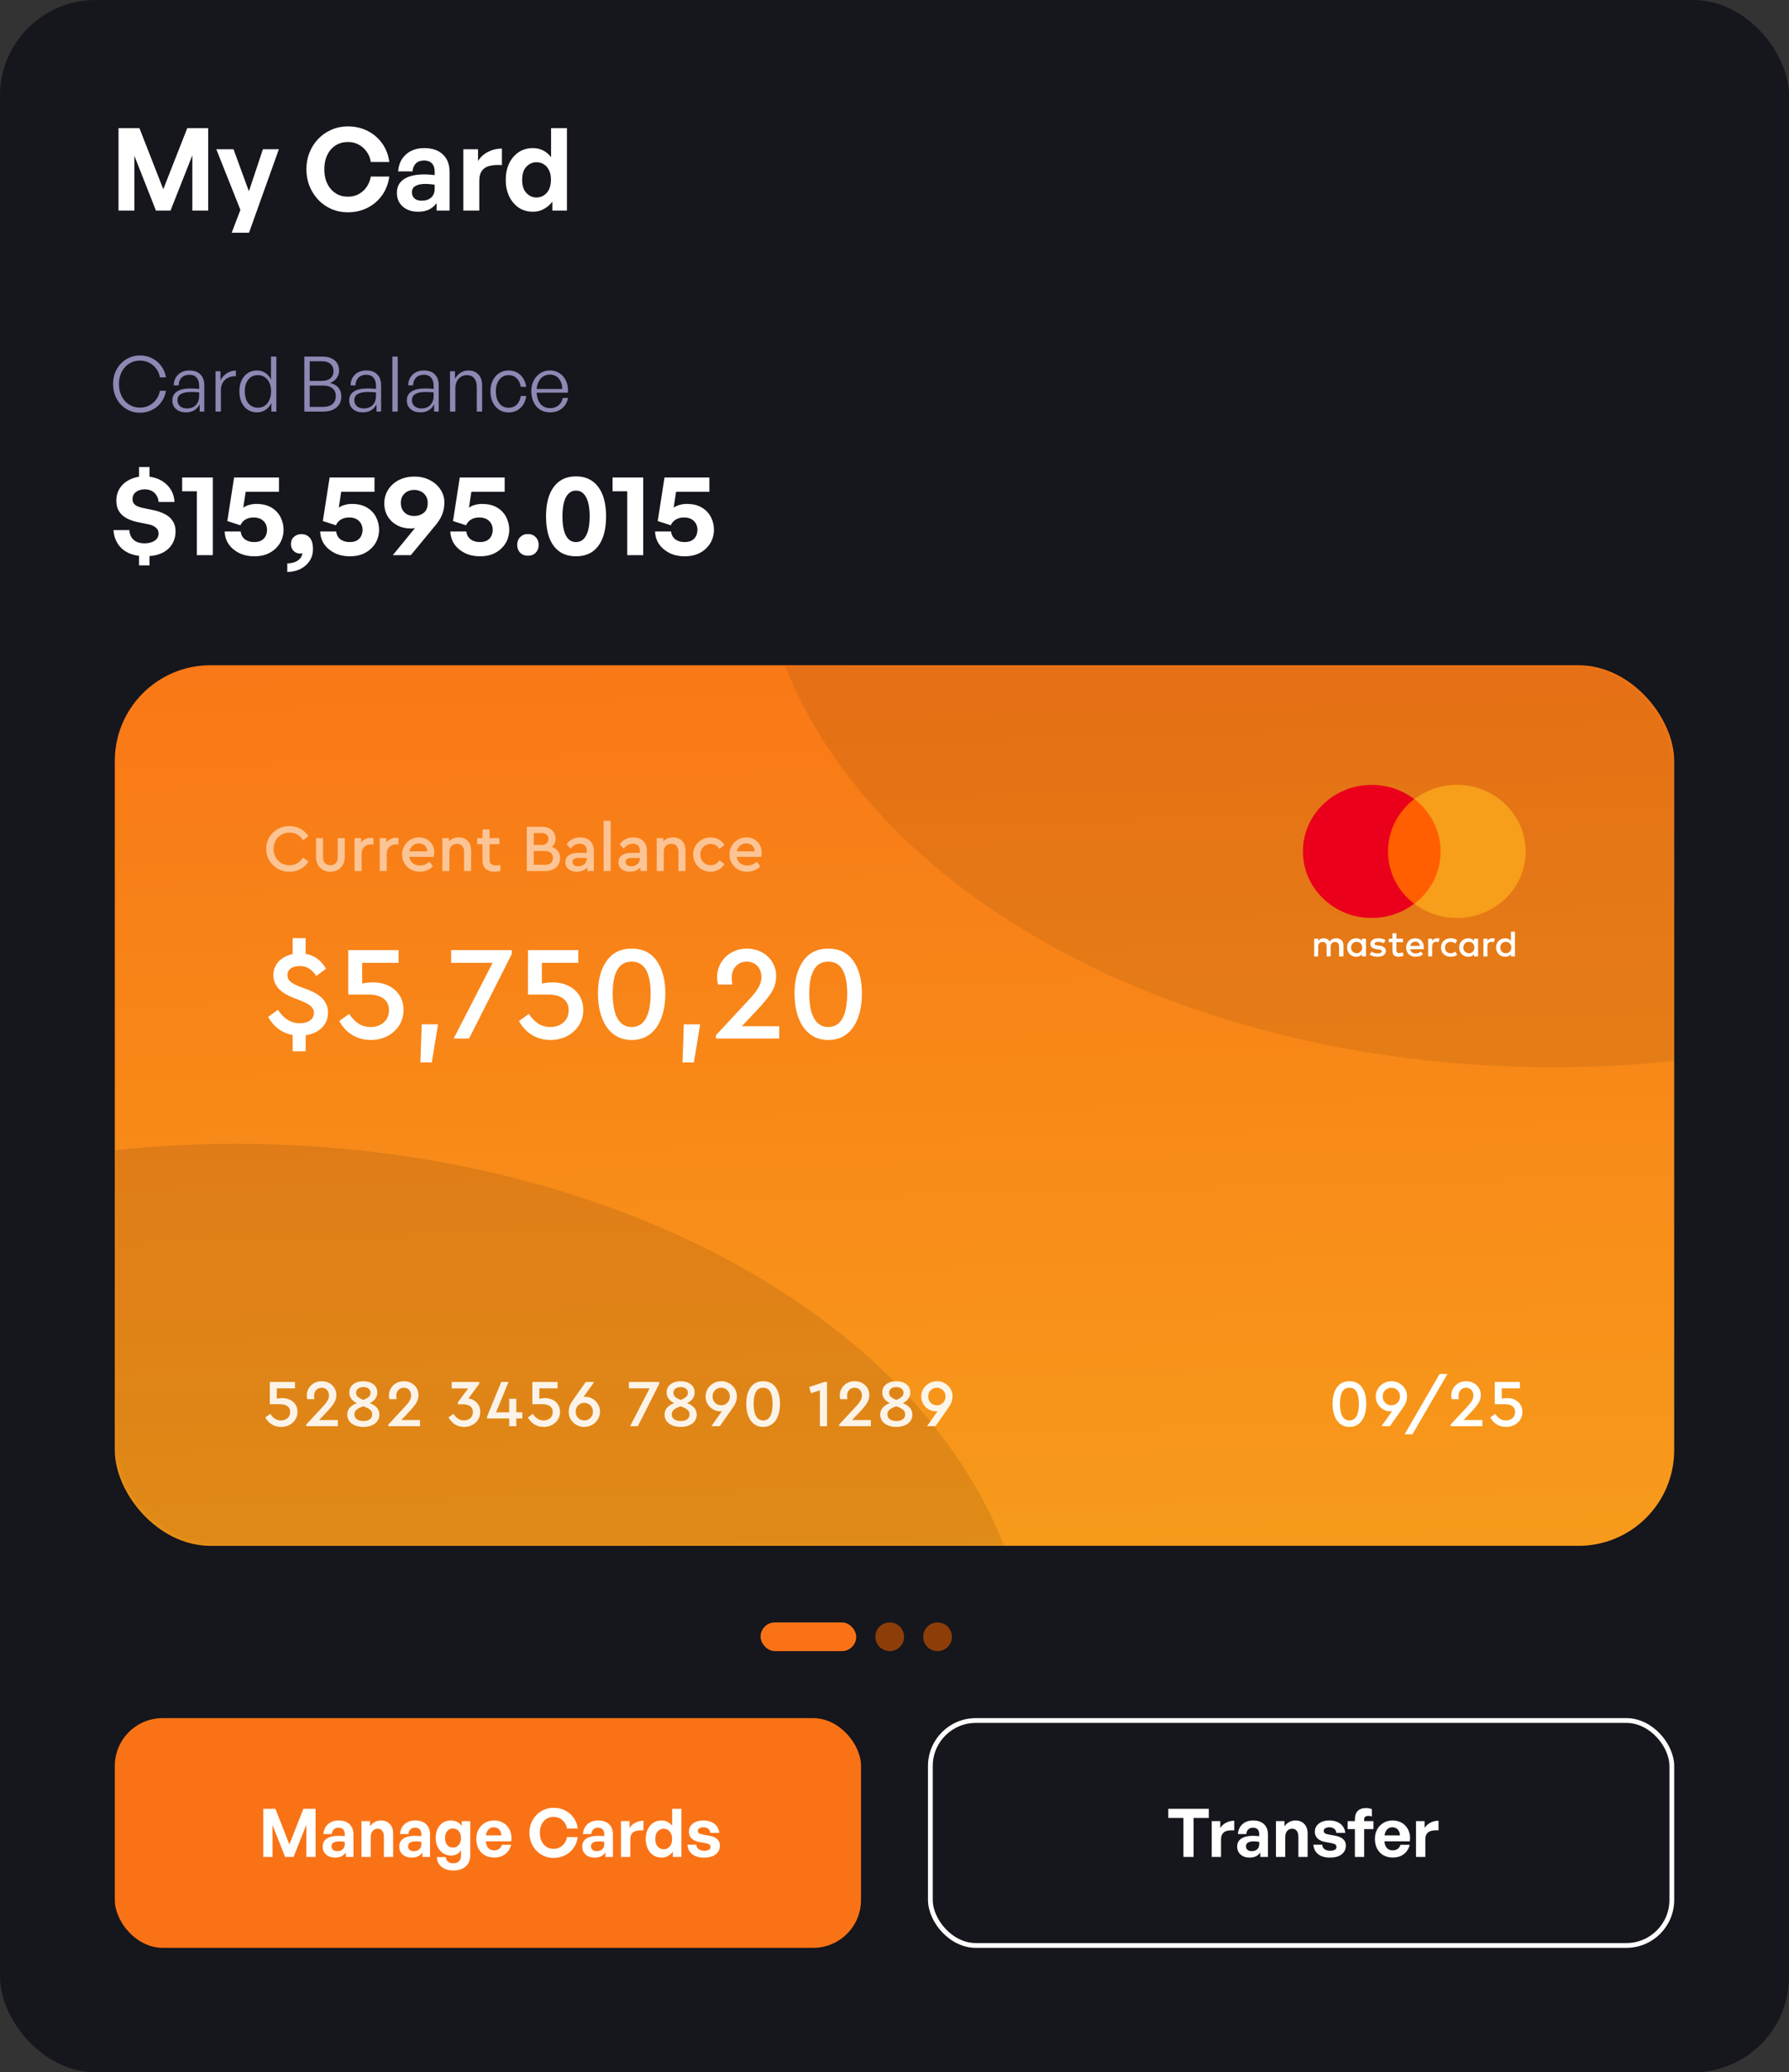 <svg width="374" height="433" viewBox="0 0 374 433" fill="none" xmlns="http://www.w3.org/2000/svg">
<rect x="0" y="0" width="374" height="433" fill="#333333" stroke="none"/>
<rect width="374" height="433" rx="20" fill="#16161D"/>
<path d="M32.6 44L28.088 32.552V44H24.776V26.768H29.144L34.136 39.536L39.152 26.768H43.52V44H40.208V32.456L35.648 44H32.6ZM58.298 31.184L52.058 48.632H48.434L50.258 43.856L45.218 31.184H48.818L52.034 39.968L54.962 31.184H58.298ZM72.697 44.36C71.497 44.36 70.369 44.136 69.313 43.688C68.257 43.224 67.337 42.584 66.553 41.768C65.769 40.936 65.153 39.976 64.705 38.888C64.273 37.8 64.057 36.624 64.057 35.36C64.057 34.096 64.273 32.928 64.705 31.856C65.153 30.768 65.769 29.816 66.553 29C67.337 28.184 68.257 27.552 69.313 27.104C70.369 26.64 71.497 26.408 72.697 26.408C74.217 26.408 75.593 26.72 76.825 27.344C78.073 27.968 79.097 28.84 79.897 29.96C80.697 31.08 81.193 32.376 81.385 33.848H77.521C77.393 33.016 77.097 32.288 76.633 31.664C76.185 31.04 75.625 30.552 74.953 30.2C74.297 29.848 73.561 29.672 72.745 29.672C71.993 29.672 71.313 29.808 70.705 30.08C70.113 30.352 69.593 30.744 69.145 31.256C68.713 31.768 68.377 32.376 68.137 33.08C67.913 33.768 67.801 34.528 67.801 35.36C67.801 36.208 67.913 36.984 68.137 37.688C68.377 38.376 68.713 38.976 69.145 39.488C69.593 40 70.113 40.4 70.705 40.688C71.313 40.96 71.993 41.096 72.745 41.096C73.561 41.096 74.305 40.92 74.977 40.568C75.649 40.2 76.201 39.704 76.633 39.08C77.081 38.44 77.377 37.712 77.521 36.896H81.385C81.177 38.384 80.673 39.688 79.873 40.808C79.073 41.928 78.057 42.8 76.825 43.424C75.593 44.048 74.217 44.36 72.697 44.36ZM91.276 44V42.416C90.86 43.008 90.332 43.464 89.692 43.784C89.052 44.088 88.292 44.24 87.412 44.24C86.084 44.24 85.012 43.88 84.196 43.16C83.38 42.44 82.972 41.48 82.972 40.28C82.972 39.032 83.468 38.08 84.46 37.424C85.452 36.768 86.876 36.44 88.732 36.44C89.1 36.44 89.452 36.456 89.788 36.488C90.124 36.504 90.484 36.536 90.868 36.584V35.816C90.868 35.096 90.676 34.536 90.292 34.136C89.908 33.736 89.364 33.536 88.66 33.536C87.94 33.536 87.372 33.736 86.956 34.136C86.54 34.536 86.3 35.096 86.236 35.816H83.236C83.3 34.824 83.564 33.968 84.028 33.248C84.508 32.512 85.14 31.944 85.924 31.544C86.724 31.144 87.636 30.944 88.66 30.944C90.34 30.944 91.644 31.384 92.572 32.264C93.516 33.144 93.988 34.368 93.988 35.936V44H91.276ZM86.116 40.184C86.116 40.712 86.292 41.136 86.644 41.456C87.012 41.776 87.508 41.936 88.132 41.936C88.98 41.936 89.644 41.72 90.124 41.288C90.62 40.84 90.868 40.248 90.868 39.512V38.6C90.484 38.536 90.14 38.496 89.836 38.48C89.532 38.448 89.236 38.432 88.948 38.432C88.02 38.432 87.316 38.576 86.836 38.864C86.356 39.152 86.116 39.592 86.116 40.184ZM100.199 37.784V44H96.863V31.184H99.935V33.656C100.415 32.84 101.111 32.2 102.023 31.736C102.935 31.272 103.903 31.04 104.927 31.04V34.496C103.999 34.432 103.175 34.48 102.455 34.64C101.751 34.784 101.199 35.112 100.799 35.624C100.399 36.12 100.199 36.84 100.199 37.784ZM105.726 37.592C105.726 36.328 105.958 35.192 106.422 34.184C106.902 33.176 107.566 32.384 108.414 31.808C109.278 31.232 110.278 30.944 111.414 30.944C112.182 30.944 112.886 31.104 113.526 31.424C114.166 31.744 114.726 32.216 115.206 32.84V26.768H118.518V44H115.47V42.152C114.958 42.808 114.358 43.32 113.67 43.688C112.998 44.056 112.246 44.24 111.414 44.24C110.278 44.24 109.278 43.952 108.414 43.376C107.566 42.784 106.902 41.984 106.422 40.976C105.958 39.968 105.726 38.84 105.726 37.592ZM109.158 37.592C109.158 38.792 109.454 39.704 110.046 40.328C110.638 40.952 111.342 41.264 112.158 41.264C112.718 41.264 113.222 41.12 113.67 40.832C114.134 40.544 114.502 40.128 114.774 39.584C115.046 39.024 115.182 38.344 115.182 37.544C115.182 36.744 115.038 36.072 114.75 35.528C114.478 34.984 114.11 34.576 113.646 34.304C113.198 34.032 112.702 33.896 112.158 33.896C111.342 33.896 110.638 34.208 110.046 34.832C109.454 35.44 109.158 36.36 109.158 37.592Z" fill="white"/>
<rect x="24" y="139" width="326" height="184" rx="20" fill="url(#paint0_linear_114_576)"/>
<mask id="mask0_114_576" style="mask-type:alpha" maskUnits="userSpaceOnUse" x="24" y="139" width="326" height="184">
<rect x="24" y="139" width="326" height="184" rx="20" fill="#F97316"/>
</mask>
<g mask="url(#mask0_114_576)">
<ellipse opacity="0.1" cx="49.356" cy="352" rx="166.105" ry="113" fill="black"/>
<ellipse opacity="0.08" cx="324.644" cy="110" rx="166.105" ry="113" fill="black"/>
</g>
<path d="M278.582 293.296C278.582 296.026 279.744 298.154 282.11 298.154C284.49 298.154 285.624 296.026 285.624 293.296C285.624 291.882 285.33 290.748 284.728 289.894C284.14 289.04 283.272 288.606 282.11 288.606C280.948 288.606 280.08 289.04 279.478 289.908C278.876 290.762 278.582 291.896 278.582 293.296ZM284.084 293.31C284.084 295.494 283.468 296.796 282.11 296.796C280.752 296.796 280.122 295.494 280.122 293.31C280.122 291.084 280.78 289.964 282.11 289.964C283.426 289.964 284.084 291.084 284.084 293.31ZM294.146 291.812C294.188 289.992 292.634 288.578 290.884 288.606C289.12 288.606 287.608 289.992 287.608 291.798C287.608 293.548 289.05 294.892 290.632 294.892C290.786 294.892 290.912 294.878 291.038 294.85L288.812 298H290.576L292.872 294.738C293.194 294.29 293.432 293.94 293.586 293.688C293.74 293.422 293.88 293.142 293.978 292.834C294.09 292.512 294.146 292.176 294.146 291.812ZM292.676 291.798C292.676 292.316 292.508 292.75 292.158 293.1C291.808 293.45 291.388 293.632 290.884 293.632C290.366 293.632 289.932 293.464 289.582 293.114C289.232 292.764 289.064 292.316 289.064 291.798C289.064 291.28 289.232 290.846 289.582 290.496C289.932 290.146 290.366 289.964 290.884 289.964C291.388 289.964 291.808 290.146 292.158 290.496C292.508 290.846 292.676 291.28 292.676 291.798ZM293.645 299.694H295.283L302.605 287.08H300.967L293.645 299.694ZM305.98 296.712L307.604 294.99C308.248 294.304 308.738 293.716 309.06 293.198C309.396 292.68 309.564 292.106 309.564 291.476C309.564 289.852 308.262 288.606 306.498 288.606C304.608 288.606 303.39 290.048 303.39 291.56C303.39 291.84 303.418 292.106 303.488 292.358H304.986C304.944 292.078 304.916 291.84 304.916 291.644C304.916 290.692 305.546 289.964 306.484 289.964C307.422 289.964 308.024 290.65 308.024 291.588C308.024 292.372 307.576 293.044 306.554 294.122L303.264 297.664V298H309.886V296.712H305.98ZM318.272 295.018C318.272 293.156 316.774 292.134 315.122 292.134C314.702 292.134 314.31 292.176 313.946 292.26V290.09H317.754V288.76H312.49V293.408H314.618C315.976 293.408 316.746 293.996 316.746 295.046C316.746 296.11 315.934 296.796 314.828 296.796C313.834 296.796 313.148 296.278 312.588 295.424L311.552 296.166C312.182 297.356 313.344 298.154 314.87 298.154C316.704 298.154 318.272 296.88 318.272 295.018Z" fill="white"/>
<path opacity="0.9" d="M62.188 295.018C62.188 293.156 60.69 292.134 59.038 292.134C58.618 292.134 58.226 292.176 57.862 292.26V290.09H61.67V288.76H56.406V293.408H58.534C59.892 293.408 60.662 293.996 60.662 295.046C60.662 296.11 59.85 296.796 58.744 296.796C57.75 296.796 57.064 296.278 56.504 295.424L55.468 296.166C56.098 297.356 57.26 298.154 58.786 298.154C60.62 298.154 62.188 296.88 62.188 295.018ZM66.728 296.712L68.352 294.99C68.996 294.304 69.486 293.716 69.808 293.198C70.144 292.68 70.312 292.106 70.312 291.476C70.312 289.852 69.01 288.606 67.246 288.606C65.356 288.606 64.138 290.048 64.138 291.56C64.138 291.84 64.166 292.106 64.236 292.358H65.734C65.692 292.078 65.664 291.84 65.664 291.644C65.664 290.692 66.294 289.964 67.232 289.964C68.17 289.964 68.772 290.65 68.772 291.588C68.772 292.372 68.324 293.044 67.302 294.122L64.012 297.664V298H70.634V296.712H66.728ZM79.314 295.592C79.314 294.416 78.53 293.646 77.312 293.198C78.334 292.652 78.88 291.938 78.88 290.972C78.88 290.23 78.6 289.642 78.054 289.236C77.508 288.816 76.808 288.606 75.968 288.606C75.114 288.606 74.414 288.816 73.854 289.236C73.308 289.642 73.028 290.23 73.028 290.972C73.028 291.966 73.588 292.652 74.596 293.198C73.364 293.646 72.594 294.416 72.594 295.592C72.594 297.146 73.98 298.154 75.968 298.154C77.942 298.154 79.314 297.146 79.314 295.592ZM74.442 291.028C74.442 290.286 75.072 289.824 75.968 289.824C76.85 289.824 77.466 290.286 77.466 291.028C77.466 291.714 77.004 292.078 75.954 292.526C74.904 292.064 74.442 291.7 74.442 291.028ZM77.816 295.536C77.816 296.376 77.158 296.922 75.968 296.922C74.778 296.922 74.092 296.376 74.092 295.536C74.092 294.71 74.722 294.276 75.954 293.842C77.186 294.29 77.816 294.696 77.816 295.536ZM83.902 296.712L85.526 294.99C86.17 294.304 86.66 293.716 86.982 293.198C87.318 292.68 87.486 292.106 87.486 291.476C87.486 289.852 86.184 288.606 84.42 288.606C82.53 288.606 81.312 290.048 81.312 291.56C81.312 291.84 81.34 292.106 81.41 292.358H82.908C82.866 292.078 82.838 291.84 82.838 291.644C82.838 290.692 83.468 289.964 84.406 289.964C85.344 289.964 85.946 290.65 85.946 291.588C85.946 292.372 85.498 293.044 84.476 294.122L81.186 297.664V298H87.808V296.712H83.902ZM100.393 295.032C100.393 294.234 100.155 293.59 99.679 293.1C99.203 292.61 98.629 292.302 97.943 292.19L100.183 289.166V288.76H94.429V290.118H97.873L95.717 293.016V293.422H96.739C98.097 293.422 98.867 293.996 98.867 295.046C98.867 296.096 98.083 296.796 96.977 296.796C96.025 296.796 95.367 296.278 94.807 295.424L93.771 296.152C94.387 297.342 95.521 298.154 97.019 298.154C98.839 298.154 100.393 296.908 100.393 295.032ZM109.195 295.116H107.935V292.274H106.451V295.116H103.693L106.311 288.76H104.785L101.831 295.984V296.39H106.451V298H107.935V296.39H109.195V295.116ZM117.08 295.018C117.08 293.156 115.582 292.134 113.93 292.134C113.51 292.134 113.118 292.176 112.754 292.26V290.09H116.562V288.76H111.298V293.408H113.426C114.784 293.408 115.554 293.996 115.554 295.046C115.554 296.11 114.742 296.796 113.636 296.796C112.642 296.796 111.956 296.278 111.396 295.424L110.36 296.166C110.99 297.356 112.152 298.154 113.678 298.154C115.512 298.154 117.08 296.88 117.08 295.018ZM125.428 294.962C125.428 293.212 124 291.868 122.39 291.868C122.236 291.868 122.11 291.882 121.984 291.91L124.21 288.76H122.46L120.15 292.022C119.828 292.484 119.59 292.834 119.436 293.086C119.282 293.338 119.156 293.618 119.044 293.94C118.946 294.248 118.89 294.584 118.89 294.948C118.848 296.768 120.402 298.182 122.152 298.154C123.916 298.154 125.428 296.768 125.428 294.962ZM123.958 294.962C123.958 295.48 123.776 295.928 123.426 296.278C123.076 296.628 122.656 296.796 122.152 296.796C121.634 296.796 121.214 296.628 120.864 296.278C120.514 295.928 120.346 295.48 120.346 294.962C120.346 294.444 120.514 294.01 120.864 293.66C121.214 293.31 121.634 293.128 122.152 293.128C122.656 293.128 123.076 293.31 123.426 293.66C123.776 294.01 123.958 294.444 123.958 294.962ZM131.468 288.76V290.09H135.808L131.734 298H133.344L137.81 289.166V288.76H131.468ZM145.652 295.592C145.652 294.416 144.868 293.646 143.65 293.198C144.672 292.652 145.218 291.938 145.218 290.972C145.218 290.23 144.938 289.642 144.392 289.236C143.846 288.816 143.146 288.606 142.306 288.606C141.452 288.606 140.752 288.816 140.192 289.236C139.646 289.642 139.366 290.23 139.366 290.972C139.366 291.966 139.926 292.652 140.934 293.198C139.702 293.646 138.932 294.416 138.932 295.592C138.932 297.146 140.318 298.154 142.306 298.154C144.28 298.154 145.652 297.146 145.652 295.592ZM140.78 291.028C140.78 290.286 141.41 289.824 142.306 289.824C143.188 289.824 143.804 290.286 143.804 291.028C143.804 291.714 143.342 292.078 142.292 292.526C141.242 292.064 140.78 291.7 140.78 291.028ZM144.154 295.536C144.154 296.376 143.496 296.922 142.306 296.922C141.116 296.922 140.43 296.376 140.43 295.536C140.43 294.71 141.06 294.276 142.292 293.842C143.524 294.29 144.154 294.696 144.154 295.536ZM154.048 291.812C154.09 289.992 152.536 288.578 150.786 288.606C149.022 288.606 147.51 289.992 147.51 291.798C147.51 293.548 148.952 294.892 150.534 294.892C150.688 294.892 150.814 294.878 150.94 294.85L148.714 298H150.478L152.774 294.738C153.096 294.29 153.334 293.94 153.488 293.688C153.642 293.422 153.782 293.142 153.88 292.834C153.992 292.512 154.048 292.176 154.048 291.812ZM152.578 291.798C152.578 292.316 152.41 292.75 152.06 293.1C151.71 293.45 151.29 293.632 150.786 293.632C150.268 293.632 149.834 293.464 149.484 293.114C149.134 292.764 148.966 292.316 148.966 291.798C148.966 291.28 149.134 290.846 149.484 290.496C149.834 290.146 150.268 289.964 150.786 289.964C151.29 289.964 151.71 290.146 152.06 290.496C152.41 290.846 152.578 291.28 152.578 291.798ZM156.013 293.296C156.013 296.026 157.175 298.154 159.541 298.154C161.921 298.154 163.055 296.026 163.055 293.296C163.055 291.882 162.761 290.748 162.159 289.894C161.571 289.04 160.703 288.606 159.541 288.606C158.379 288.606 157.511 289.04 156.909 289.908C156.307 290.762 156.013 291.896 156.013 293.296ZM161.515 293.31C161.515 295.494 160.899 296.796 159.541 296.796C158.183 296.796 157.553 295.494 157.553 293.31C157.553 291.084 158.211 289.964 159.541 289.964C160.857 289.964 161.515 291.084 161.515 293.31ZM172.375 288.76L169.169 289.81L169.533 291.112L171.409 290.51V298H172.893V288.76H172.375ZM178.148 296.712L179.772 294.99C180.416 294.304 180.906 293.716 181.228 293.198C181.564 292.68 181.732 292.106 181.732 291.476C181.732 289.852 180.43 288.606 178.666 288.606C176.776 288.606 175.558 290.048 175.558 291.56C175.558 291.84 175.586 292.106 175.656 292.358H177.154C177.112 292.078 177.084 291.84 177.084 291.644C177.084 290.692 177.714 289.964 178.652 289.964C179.59 289.964 180.192 290.65 180.192 291.588C180.192 292.372 179.744 293.044 178.722 294.122L175.432 297.664V298H182.054V296.712H178.148ZM190.734 295.592C190.734 294.416 189.95 293.646 188.732 293.198C189.754 292.652 190.3 291.938 190.3 290.972C190.3 290.23 190.02 289.642 189.474 289.236C188.928 288.816 188.228 288.606 187.388 288.606C186.534 288.606 185.834 288.816 185.274 289.236C184.728 289.642 184.448 290.23 184.448 290.972C184.448 291.966 185.008 292.652 186.016 293.198C184.784 293.646 184.014 294.416 184.014 295.592C184.014 297.146 185.4 298.154 187.388 298.154C189.362 298.154 190.734 297.146 190.734 295.592ZM185.862 291.028C185.862 290.286 186.492 289.824 187.388 289.824C188.27 289.824 188.886 290.286 188.886 291.028C188.886 291.714 188.424 292.078 187.374 292.526C186.324 292.064 185.862 291.7 185.862 291.028ZM189.236 295.536C189.236 296.376 188.578 296.922 187.388 296.922C186.198 296.922 185.512 296.376 185.512 295.536C185.512 294.71 186.142 294.276 187.374 293.842C188.606 294.29 189.236 294.696 189.236 295.536ZM199.13 291.812C199.172 289.992 197.618 288.578 195.868 288.606C194.104 288.606 192.592 289.992 192.592 291.798C192.592 293.548 194.034 294.892 195.616 294.892C195.77 294.892 195.896 294.878 196.022 294.85L193.796 298H195.56L197.856 294.738C198.178 294.29 198.416 293.94 198.57 293.688C198.724 293.422 198.864 293.142 198.962 292.834C199.074 292.512 199.13 292.176 199.13 291.812ZM197.66 291.798C197.66 292.316 197.492 292.75 197.142 293.1C196.792 293.45 196.372 293.632 195.868 293.632C195.35 293.632 194.916 293.464 194.566 293.114C194.216 292.764 194.048 292.316 194.048 291.798C194.048 291.28 194.216 290.846 194.566 290.496C194.916 290.146 195.35 289.964 195.868 289.964C196.372 289.964 196.792 290.146 197.142 290.496C197.492 290.846 197.66 291.28 197.66 291.798Z" fill="white"/>
<path d="M289.371 166.974H301.963V188.837H289.371V166.974Z" fill="#FF5F00"/>
<path d="M280.856 199.841V197.523C280.856 196.635 280.296 196.056 279.337 196.056C278.857 196.056 278.338 196.21 277.978 196.712C277.698 196.287 277.298 196.056 276.699 196.056C276.299 196.056 275.899 196.171 275.579 196.596V196.133H274.74V199.841H275.579V197.794C275.579 197.137 275.939 196.828 276.499 196.828C277.058 196.828 277.338 197.176 277.338 197.794V199.841H278.178V197.794C278.178 197.137 278.577 196.828 279.097 196.828C279.657 196.828 279.937 197.176 279.937 197.794V199.841H280.856V199.841ZM293.288 196.133H291.929V195.013H291.09V196.133H290.33V196.867H291.09V198.566C291.09 199.416 291.449 199.918 292.409 199.918C292.769 199.918 293.168 199.802 293.448 199.648L293.208 198.953C292.969 199.107 292.689 199.146 292.489 199.146C292.089 199.146 291.929 198.914 291.929 198.528V196.867H293.288V196.133V196.133ZM300.404 196.055C299.924 196.055 299.605 196.287 299.405 196.596V196.133H298.565V199.841H299.405V197.755C299.405 197.137 299.684 196.79 300.204 196.79C300.364 196.79 300.564 196.828 300.724 196.867L300.964 196.094C300.804 196.056 300.564 196.056 300.404 196.056V196.055ZM289.651 196.442C289.251 196.171 288.691 196.056 288.092 196.056C287.132 196.056 286.493 196.519 286.493 197.253C286.493 197.871 286.972 198.219 287.812 198.335L288.212 198.373C288.651 198.45 288.891 198.566 288.891 198.759C288.891 199.03 288.571 199.223 288.012 199.223C287.452 199.223 287.012 199.03 286.732 198.837L286.333 199.455C286.772 199.764 287.372 199.918 287.972 199.918C289.091 199.918 289.731 199.416 289.731 198.721C289.731 198.064 289.211 197.716 288.411 197.601L288.012 197.562C287.652 197.523 287.372 197.446 287.372 197.214C287.372 196.944 287.652 196.79 288.092 196.79C288.571 196.79 289.051 196.983 289.291 197.098L289.651 196.442V196.442ZM311.957 196.056C311.477 196.056 311.157 196.287 310.957 196.596V196.133H310.118V199.841H310.957V197.755C310.957 197.137 311.237 196.79 311.757 196.79C311.917 196.79 312.117 196.828 312.277 196.867L312.516 196.094C312.357 196.056 312.117 196.056 311.957 196.056V196.056ZM301.243 197.987C301.243 199.107 302.043 199.918 303.282 199.918C303.842 199.918 304.242 199.802 304.641 199.493L304.242 198.837C303.922 199.068 303.602 199.184 303.242 199.184C302.563 199.184 302.083 198.721 302.083 197.987C302.083 197.292 302.563 196.828 303.242 196.79C303.602 196.79 303.922 196.905 304.242 197.137L304.641 196.481C304.242 196.171 303.842 196.056 303.282 196.056C302.043 196.056 301.243 196.867 301.243 197.987ZM308.999 197.987V196.133H308.159V196.596C307.879 196.249 307.48 196.056 306.96 196.056C305.881 196.056 305.041 196.867 305.041 197.987C305.041 199.107 305.881 199.918 306.96 199.918C307.519 199.918 307.919 199.725 308.159 199.377V199.841H308.999V197.987V197.987ZM305.92 197.987C305.92 197.33 306.36 196.79 307.08 196.79C307.759 196.79 308.239 197.292 308.239 197.987C308.239 198.644 307.759 199.184 307.08 199.184C306.36 199.146 305.92 198.644 305.92 197.987V197.987ZM295.887 196.056C294.767 196.056 293.968 196.828 293.968 197.987C293.968 199.146 294.767 199.918 295.927 199.918C296.486 199.918 297.046 199.764 297.486 199.416L297.086 198.837C296.766 199.068 296.366 199.223 295.967 199.223C295.447 199.223 294.927 198.991 294.807 198.334H297.646V198.026C297.686 196.828 296.966 196.056 295.887 196.056H295.887ZM295.887 196.751C296.406 196.751 296.766 197.06 296.846 197.639H294.847C294.927 197.137 295.287 196.751 295.887 196.751ZM316.714 197.987V194.665H315.874V196.596C315.594 196.249 315.195 196.056 314.675 196.056C313.596 196.056 312.756 196.867 312.756 197.987C312.756 199.107 313.596 199.918 314.675 199.918C315.235 199.918 315.635 199.725 315.874 199.377V199.841H316.714V197.987V197.987ZM313.636 197.987C313.636 197.33 314.075 196.79 314.795 196.79C315.475 196.79 315.954 197.292 315.954 197.987C315.954 198.644 315.475 199.184 314.795 199.184C314.075 199.146 313.636 198.644 313.636 197.987V197.987ZM285.573 197.987V196.133H284.734V196.596C284.454 196.249 284.054 196.056 283.534 196.056C282.455 196.056 281.616 196.867 281.616 197.987C281.616 199.107 282.455 199.918 283.534 199.918C284.094 199.918 284.494 199.725 284.734 199.377V199.841H285.573V197.987V197.987ZM282.455 197.987C282.455 197.33 282.895 196.79 283.614 196.79C284.294 196.79 284.774 197.292 284.774 197.987C284.774 198.644 284.294 199.184 283.614 199.184C282.895 199.146 282.455 198.644 282.455 197.987V197.987Z" fill="white"/>
<path d="M290.17 177.906C290.17 173.464 292.329 169.524 295.646 166.974C293.208 165.12 290.13 164 286.772 164C278.817 164 272.381 170.219 272.381 177.906C272.381 185.592 278.817 191.811 286.772 191.811C290.13 191.811 293.208 190.691 295.646 188.837C292.329 186.326 290.17 182.347 290.17 177.906V177.906Z" fill="#EB001B"/>
<path d="M318.952 177.906C318.952 185.592 312.516 191.811 304.561 191.811C301.203 191.811 298.125 190.691 295.686 188.837C299.044 186.287 301.163 182.347 301.163 177.906C301.163 173.464 299.004 169.524 295.686 166.974C298.125 165.12 301.203 164 304.561 164C312.516 164 318.952 170.257 318.952 177.906H318.952Z" fill="#F79E1B"/>
<path d="M63.896 216.328C66.668 215.908 68.572 214.172 68.572 211.596C68.572 209.356 67.116 207.844 64.4 206.808L62.328 206.024C60.788 205.352 60.088 204.82 60.088 203.728C60.088 202.468 61.236 201.852 62.664 201.852C64.12 201.852 65.156 202.496 66.136 203.924L68.152 202.412C67.172 200.676 65.744 199.64 63.896 199.304V196.028H61.18V199.36C58.8 199.836 57.148 201.488 57.148 203.756C57.148 205.8 58.492 207.368 61.208 208.432L63.14 209.188C64.848 209.944 65.632 210.532 65.632 211.652C65.632 212.996 64.4 213.808 62.692 213.808C60.816 213.808 59.304 212.856 58.1 210.98L56.056 212.492C57.176 214.508 58.94 215.852 61.18 216.272V219.66H63.896V216.328ZM84.367 211.036C84.367 207.312 81.371 205.268 78.067 205.268C77.227 205.268 76.443 205.352 75.715 205.52V201.18H83.331V198.52H72.803V207.816H77.059C79.775 207.816 81.315 208.992 81.315 211.092C81.315 213.22 79.691 214.592 77.479 214.592C75.491 214.592 74.119 213.556 72.999 211.848L70.927 213.332C72.187 215.712 74.511 217.308 77.563 217.308C81.231 217.308 84.367 214.76 84.367 211.036ZM87.883 221.984H90.263L91.579 214.032H88.163L87.883 221.984ZM94.309 198.52V201.18H102.99L94.841 217H98.061L106.994 199.332V198.52H94.309ZM121.937 211.036C121.937 207.312 118.941 205.268 115.637 205.268C114.797 205.268 114.013 205.352 113.285 205.52V201.18H120.901V198.52H110.373V207.816H114.629C117.345 207.816 118.885 208.992 118.885 211.092C118.885 213.22 117.261 214.592 115.049 214.592C113.061 214.592 111.689 213.556 110.569 211.848L108.497 213.332C109.757 215.712 112.081 217.308 115.133 217.308C118.801 217.308 121.937 214.76 121.937 211.036ZM125.006 207.592C125.006 213.052 127.33 217.308 132.062 217.308C136.822 217.308 139.09 213.052 139.09 207.592C139.09 204.764 138.502 202.496 137.298 200.788C136.122 199.08 134.386 198.212 132.062 198.212C129.738 198.212 128.002 199.08 126.798 200.816C125.594 202.524 125.006 204.792 125.006 207.592ZM136.01 207.62C136.01 211.988 134.778 214.592 132.062 214.592C129.346 214.592 128.086 211.988 128.086 207.62C128.086 203.168 129.402 200.928 132.062 200.928C134.694 200.928 136.01 203.168 136.01 207.62ZM142.68 221.984H145.06L146.376 214.032H142.96L142.68 221.984ZM155.092 214.424L158.34 210.98C159.628 209.608 160.608 208.432 161.252 207.396C161.924 206.36 162.26 205.212 162.26 203.952C162.26 200.704 159.656 198.212 156.128 198.212C152.348 198.212 149.912 201.096 149.912 204.12C149.912 204.68 149.968 205.212 150.108 205.716H153.104C153.02 205.156 152.964 204.68 152.964 204.288C152.964 202.384 154.224 200.928 156.1 200.928C157.976 200.928 159.18 202.3 159.18 204.176C159.18 205.744 158.284 207.088 156.24 209.244L149.66 216.328V217H162.904V214.424H155.092ZM166.103 207.592C166.103 213.052 168.427 217.308 173.159 217.308C177.919 217.308 180.187 213.052 180.187 207.592C180.187 204.764 179.599 202.496 178.395 200.788C177.219 199.08 175.483 198.212 173.159 198.212C170.835 198.212 169.099 199.08 167.895 200.816C166.691 202.524 166.103 204.792 166.103 207.592ZM177.107 207.62C177.107 211.988 175.875 214.592 173.159 214.592C170.443 214.592 169.183 211.988 169.183 207.62C169.183 203.168 170.499 200.928 173.159 200.928C175.791 200.928 177.107 203.168 177.107 207.62Z" fill="white"/>
<path opacity="0.54" d="M55.65 177.38C55.594 180.026 57.876 182.196 60.508 182.154C62.23 182.154 63.686 181.328 64.47 180.026L63.35 179.2C62.692 180.222 61.74 180.796 60.522 180.796C58.632 180.796 57.19 179.34 57.19 177.38C57.19 175.42 58.632 173.964 60.522 173.964C61.74 173.964 62.692 174.538 63.35 175.56L64.47 174.734C63.672 173.432 62.202 172.606 60.508 172.606C57.876 172.564 55.594 174.734 55.65 177.38ZM66.077 179.116C66.077 180.964 67.365 182.154 69.087 182.154C70.767 182.154 72.069 180.964 72.069 179.116V175.126H70.599V179.228C70.599 180.18 69.941 180.796 69.087 180.796C68.191 180.796 67.533 180.18 67.533 179.228V175.126H66.077V179.116ZM78.065 175.126C77.897 175.084 77.715 175.056 77.505 175.056C76.721 175.056 75.993 175.406 75.503 176.022V175.126H74.131V182H75.601V178.332C75.601 177.114 76.455 176.428 77.617 176.428H78.065V175.126ZM83.315 175.126C83.147 175.084 82.965 175.056 82.755 175.056C81.971 175.056 81.243 175.406 80.753 176.022V175.126H79.381V182H80.851V178.332C80.851 177.114 81.705 176.428 82.867 176.428H83.315V175.126ZM90.682 179.046C90.752 178.724 90.794 178.416 90.794 178.122C90.794 176.33 89.436 174.972 87.616 174.972C85.67 174.93 84.018 176.596 84.06 178.57C84.06 180.6 85.656 182.154 87.756 182.154C88.806 182.154 89.716 181.79 90.5 181.048L89.8 180.04C89.184 180.586 88.512 180.852 87.798 180.852C86.622 180.852 85.74 180.166 85.558 179.046H90.682ZM85.586 177.898C85.81 176.876 86.594 176.218 87.56 176.218C88.526 176.218 89.31 176.848 89.324 177.898H85.586ZM98.485 177.702C98.485 176.064 97.519 174.972 95.909 174.972C95.055 174.972 94.369 175.252 93.851 175.798V175.126H92.479V182H93.949V177.898C93.949 176.96 94.607 176.302 95.517 176.302C96.413 176.302 97.015 176.946 97.015 177.898V182H98.485V177.702ZM104.62 180.754C104.214 180.796 103.92 180.824 103.71 180.824C102.814 180.824 102.352 180.516 102.352 179.634V176.4H104.396V175.126H102.352V173.32H100.868V175.126H99.748V176.4H100.868V179.76C100.868 181.37 101.82 182.154 103.402 182.154C103.752 182.154 104.158 182.098 104.62 182V180.754ZM117.089 179.312C117.089 178.178 116.445 177.31 115.367 176.96C115.871 176.526 116.137 175.938 116.137 175.224C116.137 173.796 115.031 172.76 113.365 172.76H110.131V182H114.093C115.899 182 117.089 180.866 117.089 179.312ZM113.225 174.062C114.135 174.062 114.653 174.524 114.653 175.294C114.653 176.064 114.135 176.554 113.225 176.554H111.587V174.062H113.225ZM115.591 179.27C115.591 180.152 114.989 180.698 113.967 180.698H111.587V177.828H113.967C114.989 177.828 115.591 178.388 115.591 179.27ZM124.148 177.842C124.148 175.994 123.028 174.972 121.334 174.972C120.144 174.972 119.122 175.448 118.436 176.442L119.29 177.31C119.864 176.624 120.424 176.288 121.194 176.288C122.132 176.288 122.664 176.806 122.664 177.758V178.206H120.718C119.164 178.206 118.184 178.976 118.184 180.166C118.184 181.356 119.136 182.154 120.578 182.154C121.516 182.154 122.272 181.832 122.776 181.23V182H124.148V177.842ZM122.664 179.396C122.664 180.334 121.88 181.02 120.886 181.02C120.172 181.02 119.682 180.684 119.682 180.11C119.682 179.55 120.116 179.27 120.9 179.27H122.664V179.396ZM126.194 182H127.664V171.5H126.194V182ZM135.249 177.842C135.249 175.994 134.129 174.972 132.435 174.972C131.245 174.972 130.223 175.448 129.537 176.442L130.391 177.31C130.965 176.624 131.525 176.288 132.295 176.288C133.233 176.288 133.765 176.806 133.765 177.758V178.206H131.819C130.265 178.206 129.285 178.976 129.285 180.166C129.285 181.356 130.237 182.154 131.679 182.154C132.617 182.154 133.373 181.832 133.877 181.23V182H135.249V177.842ZM133.765 179.396C133.765 180.334 132.981 181.02 131.987 181.02C131.273 181.02 130.783 180.684 130.783 180.11C130.783 179.55 131.217 179.27 132.001 179.27H133.765V179.396ZM143.301 177.702C143.301 176.064 142.335 174.972 140.725 174.972C139.871 174.972 139.185 175.252 138.667 175.798V175.126H137.295V182H138.765V177.898C138.765 176.96 139.423 176.302 140.333 176.302C141.229 176.302 141.831 176.946 141.831 177.898V182H143.301V177.702ZM144.914 178.556C144.914 180.558 146.524 182.154 148.554 182.154C149.8 182.154 150.836 181.552 151.452 180.558L150.416 179.76C149.912 180.446 149.296 180.796 148.568 180.796C147.336 180.796 146.412 179.816 146.412 178.556C146.412 177.31 147.336 176.33 148.568 176.33C149.31 176.33 149.926 176.68 150.416 177.38L151.452 176.568C150.85 175.574 149.828 174.972 148.554 174.972C146.58 174.944 144.872 176.582 144.914 178.556ZM159.124 179.046C159.194 178.724 159.236 178.416 159.236 178.122C159.236 176.33 157.878 174.972 156.058 174.972C154.112 174.93 152.46 176.596 152.502 178.57C152.502 180.6 154.098 182.154 156.198 182.154C157.248 182.154 158.158 181.79 158.942 181.048L158.242 180.04C157.626 180.586 156.954 180.852 156.24 180.852C155.064 180.852 154.182 180.166 154 179.046H159.124ZM154.028 177.898C154.252 176.876 155.036 176.218 156.002 176.218C156.968 176.218 157.752 176.848 157.766 177.898H154.028Z" fill="white"/>
<rect x="24" y="359" width="156" height="48" rx="10" fill="#F97316"/>
<rect x="194.5" y="359.5" width="155" height="47" rx="9.5" stroke="white"/>
<path d="M59.6 388L56.968 381.322V388H55.036V377.948H57.584L60.496 385.396L63.422 377.948H65.97V388H64.038V381.266L61.378 388H59.6ZM72.308 388V387.076C72.066 387.421 71.758 387.687 71.384 387.874C71.011 388.051 70.568 388.14 70.054 388.14C69.28 388.14 68.654 387.93 68.178 387.51C67.702 387.09 67.464 386.53 67.464 385.83C67.464 385.102 67.754 384.547 68.332 384.164C68.911 383.781 69.742 383.59 70.824 383.59C71.039 383.59 71.244 383.599 71.44 383.618C71.636 383.627 71.846 383.646 72.07 383.674V383.226C72.07 382.806 71.958 382.479 71.734 382.246C71.51 382.013 71.193 381.896 70.782 381.896C70.362 381.896 70.031 382.013 69.788 382.246C69.546 382.479 69.406 382.806 69.368 383.226H67.618C67.656 382.647 67.81 382.148 68.08 381.728C68.36 381.299 68.729 380.967 69.186 380.734C69.653 380.501 70.185 380.384 70.782 380.384C71.762 380.384 72.523 380.641 73.064 381.154C73.615 381.667 73.89 382.381 73.89 383.296V388H72.308ZM69.298 385.774C69.298 386.082 69.401 386.329 69.606 386.516C69.821 386.703 70.11 386.796 70.474 386.796C70.969 386.796 71.356 386.67 71.636 386.418C71.926 386.157 72.07 385.811 72.07 385.382V384.85C71.846 384.813 71.646 384.789 71.468 384.78C71.291 384.761 71.118 384.752 70.95 384.752C70.409 384.752 69.998 384.836 69.718 385.004C69.438 385.172 69.298 385.429 69.298 385.774ZM77.513 383.926V388H75.567V380.524H77.359V381.588C77.639 381.215 77.966 380.921 78.339 380.706C78.722 380.491 79.161 380.384 79.655 380.384C80.411 380.384 81.023 380.627 81.489 381.112C81.956 381.588 82.189 382.274 82.189 383.17V388H80.257V383.828C80.257 383.268 80.145 382.843 79.921 382.554C79.707 382.255 79.38 382.106 78.941 382.106C78.68 382.106 78.437 382.176 78.213 382.316C77.999 382.447 77.826 382.647 77.695 382.918C77.574 383.179 77.513 383.515 77.513 383.926ZM88.318 388V387.076C88.075 387.421 87.767 387.687 87.394 387.874C87.021 388.051 86.577 388.14 86.064 388.14C85.289 388.14 84.664 387.93 84.188 387.51C83.712 387.09 83.474 386.53 83.474 385.83C83.474 385.102 83.763 384.547 84.342 384.164C84.921 383.781 85.751 383.59 86.834 383.59C87.049 383.59 87.254 383.599 87.45 383.618C87.646 383.627 87.856 383.646 88.08 383.674V383.226C88.08 382.806 87.968 382.479 87.744 382.246C87.52 382.013 87.203 381.896 86.792 381.896C86.372 381.896 86.041 382.013 85.798 382.246C85.555 382.479 85.415 382.806 85.378 383.226H83.628C83.665 382.647 83.819 382.148 84.09 381.728C84.37 381.299 84.739 380.967 85.196 380.734C85.663 380.501 86.195 380.384 86.792 380.384C87.772 380.384 88.533 380.641 89.074 381.154C89.625 381.667 89.9 382.381 89.9 383.296V388H88.318ZM85.308 385.774C85.308 386.082 85.411 386.329 85.616 386.516C85.831 386.703 86.12 386.796 86.484 386.796C86.979 386.796 87.366 386.67 87.646 386.418C87.935 386.157 88.08 385.811 88.08 385.382V384.85C87.856 384.813 87.655 384.789 87.478 384.78C87.301 384.761 87.128 384.752 86.96 384.752C86.419 384.752 86.008 384.836 85.728 385.004C85.448 385.172 85.308 385.429 85.308 385.774ZM94.755 390.842C94.092 390.842 93.504 390.725 92.991 390.492C92.478 390.268 92.076 389.941 91.787 389.512C91.498 389.092 91.339 388.597 91.311 388.028H93.187C93.234 388.457 93.388 388.779 93.649 388.994C93.91 389.218 94.274 389.33 94.741 389.33C95.282 389.33 95.688 389.19 95.959 388.91C96.239 388.63 96.379 388.219 96.379 387.678V386.586C96.174 386.941 95.889 387.221 95.525 387.426C95.161 387.622 94.75 387.72 94.293 387.72C93.686 387.72 93.14 387.561 92.655 387.244C92.17 386.927 91.787 386.493 91.507 385.942C91.227 385.382 91.087 384.752 91.087 384.052C91.087 383.324 91.218 382.685 91.479 382.134C91.75 381.583 92.118 381.154 92.585 380.846C93.061 380.538 93.607 380.384 94.223 380.384C94.727 380.384 95.17 380.482 95.553 380.678C95.936 380.865 96.262 381.154 96.533 381.546V380.524H98.311V387.65C98.311 388.649 97.994 389.428 97.359 389.988C96.734 390.557 95.866 390.842 94.755 390.842ZM93.033 384.052C93.033 384.659 93.182 385.144 93.481 385.508C93.78 385.863 94.176 386.04 94.671 386.04C95.016 386.04 95.315 385.961 95.567 385.802C95.819 385.634 96.015 385.401 96.155 385.102C96.295 384.803 96.365 384.458 96.365 384.066C96.365 383.459 96.211 382.974 95.903 382.61C95.595 382.246 95.184 382.064 94.671 382.064C94.176 382.064 93.78 382.246 93.481 382.61C93.182 382.965 93.033 383.445 93.033 384.052ZM103.315 388.126C102.569 388.126 101.911 387.967 101.341 387.65C100.781 387.323 100.347 386.866 100.039 386.278C99.731 385.69 99.577 385.009 99.577 384.234C99.577 383.487 99.736 382.825 100.053 382.246C100.371 381.667 100.809 381.215 101.369 380.888C101.929 380.552 102.569 380.384 103.287 380.384C103.875 380.384 104.407 380.496 104.883 380.72C105.369 380.935 105.775 381.243 106.101 381.644C106.428 382.045 106.661 382.512 106.801 383.044C106.941 383.567 106.965 384.131 106.871 384.738H100.725V383.506H104.813C104.795 382.983 104.641 382.573 104.351 382.274C104.071 381.966 103.703 381.812 103.245 381.812C102.881 381.812 102.573 381.905 102.321 382.092C102.069 382.279 101.873 382.554 101.733 382.918C101.603 383.273 101.537 383.711 101.537 384.234C101.537 384.747 101.603 385.181 101.733 385.536C101.864 385.891 102.06 386.161 102.321 386.348C102.583 386.535 102.9 386.628 103.273 386.628C103.703 386.628 104.057 386.525 104.337 386.32C104.617 386.115 104.813 385.83 104.925 385.466H106.857C106.643 386.306 106.227 386.959 105.611 387.426C104.995 387.893 104.23 388.126 103.315 388.126ZM115.72 388.21C115.02 388.21 114.362 388.079 113.746 387.818C113.13 387.547 112.594 387.174 112.136 386.698C111.679 386.213 111.32 385.653 111.058 385.018C110.806 384.383 110.68 383.697 110.68 382.96C110.68 382.223 110.806 381.541 111.058 380.916C111.32 380.281 111.679 379.726 112.136 379.25C112.594 378.774 113.13 378.405 113.746 378.144C114.362 377.873 115.02 377.738 115.72 377.738C116.607 377.738 117.41 377.92 118.128 378.284C118.856 378.648 119.454 379.157 119.92 379.81C120.387 380.463 120.676 381.219 120.788 382.078H118.534C118.46 381.593 118.287 381.168 118.016 380.804C117.755 380.44 117.428 380.155 117.036 379.95C116.654 379.745 116.224 379.642 115.748 379.642C115.31 379.642 114.913 379.721 114.558 379.88C114.213 380.039 113.91 380.267 113.648 380.566C113.396 380.865 113.2 381.219 113.06 381.63C112.93 382.031 112.864 382.475 112.864 382.96C112.864 383.455 112.93 383.907 113.06 384.318C113.2 384.719 113.396 385.069 113.648 385.368C113.91 385.667 114.213 385.9 114.558 386.068C114.913 386.227 115.31 386.306 115.748 386.306C116.224 386.306 116.658 386.203 117.05 385.998C117.442 385.783 117.764 385.494 118.016 385.13C118.278 384.757 118.45 384.332 118.534 383.856H120.788C120.667 384.724 120.373 385.485 119.906 386.138C119.44 386.791 118.847 387.3 118.128 387.664C117.41 388.028 116.607 388.21 115.72 388.21ZM126.558 388V387.076C126.316 387.421 126.008 387.687 125.634 387.874C125.261 388.051 124.818 388.14 124.304 388.14C123.53 388.14 122.904 387.93 122.428 387.51C121.952 387.09 121.714 386.53 121.714 385.83C121.714 385.102 122.004 384.547 122.582 384.164C123.161 383.781 123.992 383.59 125.074 383.59C125.289 383.59 125.494 383.599 125.69 383.618C125.886 383.627 126.096 383.646 126.32 383.674V383.226C126.32 382.806 126.208 382.479 125.984 382.246C125.76 382.013 125.443 381.896 125.032 381.896C124.612 381.896 124.281 382.013 124.038 382.246C123.796 382.479 123.656 382.806 123.618 383.226H121.868C121.906 382.647 122.06 382.148 122.33 381.728C122.61 381.299 122.979 380.967 123.436 380.734C123.903 380.501 124.435 380.384 125.032 380.384C126.012 380.384 126.773 380.641 127.314 381.154C127.865 381.667 128.14 382.381 128.14 383.296V388H126.558ZM123.548 385.774C123.548 386.082 123.651 386.329 123.856 386.516C124.071 386.703 124.36 386.796 124.724 386.796C125.219 386.796 125.606 386.67 125.886 386.418C126.176 386.157 126.32 385.811 126.32 385.382V384.85C126.096 384.813 125.896 384.789 125.718 384.78C125.541 384.761 125.368 384.752 125.2 384.752C124.659 384.752 124.248 384.836 123.968 385.004C123.688 385.172 123.548 385.429 123.548 385.774ZM131.763 384.374V388H129.817V380.524H131.609V381.966C131.889 381.49 132.295 381.117 132.827 380.846C133.359 380.575 133.924 380.44 134.521 380.44V382.456C133.98 382.419 133.499 382.447 133.079 382.54C132.669 382.624 132.347 382.815 132.113 383.114C131.88 383.403 131.763 383.823 131.763 384.374ZM134.987 384.262C134.987 383.525 135.123 382.862 135.393 382.274C135.673 381.686 136.061 381.224 136.555 380.888C137.059 380.552 137.643 380.384 138.305 380.384C138.753 380.384 139.164 380.477 139.537 380.664C139.911 380.851 140.237 381.126 140.517 381.49V377.948H142.449V388H140.671V386.922C140.373 387.305 140.023 387.603 139.621 387.818C139.229 388.033 138.791 388.14 138.305 388.14C137.643 388.14 137.059 387.972 136.555 387.636C136.061 387.291 135.673 386.824 135.393 386.236C135.123 385.648 134.987 384.99 134.987 384.262ZM136.989 384.262C136.989 384.962 137.162 385.494 137.507 385.858C137.853 386.222 138.263 386.404 138.739 386.404C139.066 386.404 139.36 386.32 139.621 386.152C139.892 385.984 140.107 385.741 140.265 385.424C140.424 385.097 140.503 384.701 140.503 384.234C140.503 383.767 140.419 383.375 140.251 383.058C140.093 382.741 139.878 382.503 139.607 382.344C139.346 382.185 139.057 382.106 138.739 382.106C138.263 382.106 137.853 382.288 137.507 382.652C137.162 383.007 136.989 383.543 136.989 384.262ZM150.5 385.606C150.5 386.381 150.211 386.997 149.632 387.454C149.063 387.911 148.246 388.14 147.182 388.14C146.128 388.14 145.302 387.902 144.704 387.426C144.116 386.941 143.785 386.283 143.71 385.452H145.572C145.582 385.835 145.736 386.143 146.034 386.376C146.342 386.6 146.734 386.712 147.21 386.712C147.593 386.712 147.91 386.651 148.162 386.53C148.414 386.399 148.54 386.203 148.54 385.942C148.54 385.709 148.461 385.531 148.302 385.41C148.144 385.289 147.882 385.195 147.518 385.13L146.174 384.878C145.502 384.757 144.975 384.514 144.592 384.15C144.21 383.786 144.018 383.315 144.018 382.736C144.018 382.269 144.144 381.859 144.396 381.504C144.648 381.149 145.003 380.874 145.46 380.678C145.918 380.482 146.454 380.384 147.07 380.384C147.696 380.384 148.246 380.491 148.722 380.706C149.208 380.911 149.59 381.21 149.87 381.602C150.16 381.994 150.328 382.456 150.374 382.988H148.512C148.484 382.624 148.34 382.339 148.078 382.134C147.817 381.919 147.481 381.812 147.07 381.812C146.716 381.812 146.426 381.877 146.202 382.008C145.988 382.129 145.88 382.311 145.88 382.554C145.88 382.778 145.96 382.946 146.118 383.058C146.277 383.161 146.524 383.245 146.86 383.31L148.302 383.576C149.03 383.716 149.576 383.954 149.94 384.29C150.314 384.626 150.5 385.065 150.5 385.606Z" fill="white"/>
<path d="M249.53 388H247.402V379.866H244.238V377.948H252.708V379.866H249.53V388ZM255.263 384.374V388H253.317V380.524H255.109V381.966C255.389 381.49 255.795 381.117 256.327 380.846C256.859 380.575 257.424 380.44 258.021 380.44V382.456C257.48 382.419 256.999 382.447 256.579 382.54C256.169 382.624 255.847 382.815 255.613 383.114C255.38 383.403 255.263 383.823 255.263 384.374ZM263.484 388V387.076C263.241 387.421 262.933 387.687 262.56 387.874C262.187 388.051 261.743 388.14 261.23 388.14C260.455 388.14 259.83 387.93 259.354 387.51C258.878 387.09 258.64 386.53 258.64 385.83C258.64 385.102 258.929 384.547 259.508 384.164C260.087 383.781 260.917 383.59 262 383.59C262.215 383.59 262.42 383.599 262.616 383.618C262.812 383.627 263.022 383.646 263.246 383.674V383.226C263.246 382.806 263.134 382.479 262.91 382.246C262.686 382.013 262.369 381.896 261.958 381.896C261.538 381.896 261.207 382.013 260.964 382.246C260.721 382.479 260.581 382.806 260.544 383.226H258.794C258.831 382.647 258.985 382.148 259.256 381.728C259.536 381.299 259.905 380.967 260.362 380.734C260.829 380.501 261.361 380.384 261.958 380.384C262.938 380.384 263.699 380.641 264.24 381.154C264.791 381.667 265.066 382.381 265.066 383.296V388H263.484ZM260.474 385.774C260.474 386.082 260.577 386.329 260.782 386.516C260.997 386.703 261.286 386.796 261.65 386.796C262.145 386.796 262.532 386.67 262.812 386.418C263.101 386.157 263.246 385.811 263.246 385.382V384.85C263.022 384.813 262.821 384.789 262.644 384.78C262.467 384.761 262.294 384.752 262.126 384.752C261.585 384.752 261.174 384.836 260.894 385.004C260.614 385.172 260.474 385.429 260.474 385.774ZM268.689 383.926V388H266.743V380.524H268.535V381.588C268.815 381.215 269.142 380.921 269.515 380.706C269.898 380.491 270.336 380.384 270.831 380.384C271.587 380.384 272.198 380.627 272.665 381.112C273.132 381.588 273.365 382.274 273.365 383.17V388H271.433V383.828C271.433 383.268 271.321 382.843 271.097 382.554C270.882 382.255 270.556 382.106 270.117 382.106C269.856 382.106 269.613 382.176 269.389 382.316C269.174 382.447 269.002 382.647 268.871 382.918C268.75 383.179 268.689 383.515 268.689 383.926ZM281.356 385.606C281.356 386.381 281.066 386.997 280.488 387.454C279.918 387.911 279.102 388.14 278.038 388.14C276.983 388.14 276.157 387.902 275.56 387.426C274.972 386.941 274.64 386.283 274.566 385.452H276.428C276.437 385.835 276.591 386.143 276.89 386.376C277.198 386.6 277.59 386.712 278.066 386.712C278.448 386.712 278.766 386.651 279.018 386.53C279.27 386.399 279.396 386.203 279.396 385.942C279.396 385.709 279.316 385.531 279.158 385.41C278.999 385.289 278.738 385.195 278.374 385.13L277.03 384.878C276.358 384.757 275.83 384.514 275.448 384.15C275.065 383.786 274.874 383.315 274.874 382.736C274.874 382.269 275 381.859 275.252 381.504C275.504 381.149 275.858 380.874 276.316 380.678C276.773 380.482 277.31 380.384 277.926 380.384C278.551 380.384 279.102 380.491 279.578 380.706C280.063 380.911 280.446 381.21 280.726 381.602C281.015 381.994 281.183 382.456 281.23 382.988H279.368C279.34 382.624 279.195 382.339 278.934 382.134C278.672 381.919 278.336 381.812 277.926 381.812C277.571 381.812 277.282 381.877 277.058 382.008C276.843 382.129 276.736 382.311 276.736 382.554C276.736 382.778 276.815 382.946 276.974 383.058C277.132 383.161 277.38 383.245 277.716 383.31L279.158 383.576C279.886 383.716 280.432 383.954 280.796 384.29C281.169 384.626 281.356 385.065 281.356 385.606ZM285.18 388H283.248V382.19H281.736V380.524H283.248V380.118C283.248 379.371 283.444 378.797 283.836 378.396C284.237 377.995 284.825 377.794 285.6 377.794C285.843 377.794 286.062 377.817 286.258 377.864C286.463 377.901 286.645 377.953 286.804 378.018V379.558C286.701 379.511 286.585 379.479 286.454 379.46C286.323 379.441 286.193 379.432 286.062 379.432C285.801 379.432 285.586 379.488 285.418 379.6C285.259 379.712 285.18 379.899 285.18 380.16V380.524H287.126V382.19H285.18V388ZM291.169 388.126C290.422 388.126 289.764 387.967 289.195 387.65C288.635 387.323 288.201 386.866 287.893 386.278C287.585 385.69 287.431 385.009 287.431 384.234C287.431 383.487 287.589 382.825 287.907 382.246C288.224 381.667 288.663 381.215 289.223 380.888C289.783 380.552 290.422 380.384 291.141 380.384C291.729 380.384 292.261 380.496 292.737 380.72C293.222 380.935 293.628 381.243 293.955 381.644C294.281 382.045 294.515 382.512 294.655 383.044C294.795 383.567 294.818 384.131 294.725 384.738H288.579V383.506H292.667C292.648 382.983 292.494 382.573 292.205 382.274C291.925 381.966 291.556 381.812 291.099 381.812C290.735 381.812 290.427 381.905 290.175 382.092C289.923 382.279 289.727 382.554 289.587 382.918C289.456 383.273 289.391 383.711 289.391 384.234C289.391 384.747 289.456 385.181 289.587 385.536C289.717 385.891 289.913 386.161 290.175 386.348C290.436 386.535 290.753 386.628 291.127 386.628C291.556 386.628 291.911 386.525 292.191 386.32C292.471 386.115 292.667 385.83 292.779 385.466H294.711C294.496 386.306 294.081 386.959 293.465 387.426C292.849 387.893 292.083 388.126 291.169 388.126ZM297.974 384.374V388H296.028V380.524H297.82V381.966C298.1 381.49 298.506 381.117 299.038 380.846C299.57 380.575 300.135 380.44 300.732 380.44V382.456C300.191 382.419 299.71 382.447 299.29 382.54C298.879 382.624 298.557 382.815 298.324 383.114C298.091 383.403 297.974 383.823 297.974 384.374Z" fill="white"/>
<path d="M31.256 118.136H29.072V116.144C27.488 115.952 26.224 115.384 25.28 114.44C24.352 113.48 23.832 112.256 23.72 110.768H27.056C27.088 111.616 27.376 112.288 27.92 112.784C28.464 113.28 29.232 113.528 30.224 113.528C30.784 113.528 31.28 113.448 31.712 113.288C32.16 113.128 32.512 112.896 32.768 112.592C33.024 112.272 33.152 111.896 33.152 111.464C33.152 110.952 32.96 110.544 32.576 110.24C32.208 109.92 31.712 109.696 31.088 109.568L28.64 109.064C28.064 108.936 27.512 108.76 26.984 108.536C26.472 108.312 26.016 108.032 25.616 107.696C25.216 107.344 24.896 106.912 24.656 106.4C24.432 105.888 24.32 105.272 24.32 104.552C24.32 103.688 24.52 102.912 24.92 102.224C25.32 101.52 25.88 100.944 26.6 100.496C27.32 100.048 28.144 99.752 29.072 99.608V97.592H31.256V99.608C32.248 99.736 33.12 100.032 33.872 100.496C34.64 100.96 35.248 101.56 35.696 102.296C36.16 103.032 36.424 103.896 36.488 104.888H33.152C33.12 104.36 32.976 103.904 32.72 103.52C32.48 103.12 32.152 102.808 31.736 102.584C31.32 102.36 30.832 102.248 30.272 102.248C29.76 102.248 29.312 102.336 28.928 102.512C28.544 102.672 28.24 102.904 28.016 103.208C27.808 103.512 27.704 103.872 27.704 104.288C27.704 104.656 27.8 104.968 27.992 105.224C28.184 105.464 28.44 105.656 28.76 105.8C29.08 105.928 29.416 106.032 29.768 106.112L32.168 106.616C33.128 106.824 33.944 107.12 34.616 107.504C35.288 107.872 35.8 108.352 36.152 108.944C36.52 109.52 36.704 110.216 36.704 111.032C36.704 111.976 36.488 112.824 36.056 113.576C35.624 114.328 35 114.936 34.184 115.4C33.368 115.848 32.392 116.112 31.256 116.192V118.136ZM44.489 116H41.153V102.656H38.081V99.776H44.489V116ZM53.138 116.24C51.986 116.24 50.946 116.016 50.018 115.568C49.106 115.12 48.378 114.512 47.834 113.744C47.29 112.96 47.002 112.064 46.97 111.056H50.306C50.402 111.76 50.698 112.304 51.194 112.688C51.706 113.072 52.346 113.264 53.114 113.264C53.77 113.264 54.298 113.144 54.698 112.904C55.098 112.648 55.386 112.328 55.562 111.944C55.738 111.544 55.826 111.128 55.826 110.696C55.826 110.264 55.73 109.856 55.538 109.472C55.346 109.088 55.042 108.768 54.626 108.512C54.21 108.256 53.674 108.128 53.018 108.128C52.378 108.128 51.818 108.264 51.338 108.536C50.858 108.808 50.498 109.216 50.258 109.76L47.522 108.872L48.938 99.776H58.322V102.752H51.362L50.858 106.064C51.258 105.792 51.69 105.6 52.154 105.488C52.618 105.36 53.09 105.296 53.57 105.296C54.866 105.296 55.93 105.552 56.762 106.064C57.61 106.576 58.242 107.248 58.658 108.08C59.074 108.912 59.282 109.784 59.282 110.696C59.282 111.384 59.154 112.064 58.898 112.736C58.642 113.392 58.25 113.984 57.722 114.512C57.21 115.04 56.57 115.464 55.802 115.784C55.05 116.088 54.162 116.24 53.138 116.24ZM65.431 114.704C65.431 115.664 65.191 116.504 64.711 117.224C64.231 117.944 63.583 118.504 62.767 118.904C61.967 119.304 61.063 119.504 60.055 119.504V117.728C60.951 117.712 61.679 117.512 62.239 117.128C62.799 116.76 63.127 116.248 63.223 115.592C63.111 115.624 63.015 115.648 62.935 115.664C62.871 115.664 62.799 115.664 62.719 115.664C62.175 115.664 61.719 115.472 61.351 115.088C60.999 114.704 60.823 114.24 60.823 113.696C60.823 113.056 61.031 112.552 61.447 112.184C61.863 111.8 62.375 111.608 62.983 111.608C63.751 111.608 64.351 111.872 64.783 112.4C65.215 112.912 65.431 113.68 65.431 114.704ZM73.107 116.24C71.955 116.24 70.915 116.016 69.987 115.568C69.075 115.12 68.347 114.512 67.803 113.744C67.259 112.96 66.971 112.064 66.939 111.056H70.275C70.371 111.76 70.667 112.304 71.163 112.688C71.675 113.072 72.315 113.264 73.083 113.264C73.739 113.264 74.267 113.144 74.667 112.904C75.067 112.648 75.355 112.328 75.531 111.944C75.707 111.544 75.795 111.128 75.795 110.696C75.795 110.264 75.699 109.856 75.507 109.472C75.315 109.088 75.011 108.768 74.595 108.512C74.179 108.256 73.643 108.128 72.987 108.128C72.347 108.128 71.787 108.264 71.307 108.536C70.827 108.808 70.467 109.216 70.227 109.76L67.491 108.872L68.907 99.776H78.291V102.752H71.331L70.827 106.064C71.227 105.792 71.659 105.6 72.123 105.488C72.587 105.36 73.059 105.296 73.539 105.296C74.835 105.296 75.899 105.552 76.731 106.064C77.579 106.576 78.211 107.248 78.627 108.08C79.043 108.912 79.251 109.784 79.251 110.696C79.251 111.384 79.123 112.064 78.867 112.736C78.611 113.392 78.219 113.984 77.691 114.512C77.179 115.04 76.539 115.464 75.771 115.784C75.019 116.088 74.131 116.24 73.107 116.24ZM86.631 99.584C87.863 99.584 88.943 99.832 89.871 100.328C90.815 100.808 91.551 101.456 92.079 102.272C92.623 103.088 92.895 103.984 92.895 104.96C92.895 105.616 92.823 106.216 92.679 106.76C92.535 107.304 92.311 107.848 92.007 108.392C91.703 108.92 91.287 109.488 90.759 110.096L85.887 116H82.119L86.775 110.312C86.631 110.36 86.495 110.392 86.367 110.408C86.239 110.424 86.103 110.432 85.959 110.432C84.855 110.432 83.879 110.208 83.031 109.76C82.199 109.312 81.543 108.696 81.063 107.912C80.583 107.112 80.343 106.2 80.343 105.176C80.343 104.136 80.607 103.192 81.135 102.344C81.663 101.496 82.399 100.824 83.343 100.328C84.303 99.832 85.399 99.584 86.631 99.584ZM86.607 102.368C86.095 102.368 85.623 102.472 85.191 102.68C84.775 102.888 84.439 103.192 84.183 103.592C83.927 103.992 83.799 104.48 83.799 105.056C83.799 105.664 83.927 106.176 84.183 106.592C84.439 107.008 84.775 107.32 85.191 107.528C85.623 107.72 86.095 107.816 86.607 107.816C87.359 107.816 88.015 107.6 88.575 107.168C89.135 106.72 89.415 106.024 89.415 105.08C89.415 104.488 89.279 103.992 89.007 103.592C88.751 103.192 88.407 102.888 87.975 102.68C87.559 102.472 87.103 102.368 86.607 102.368ZM100.318 116.24C99.166 116.24 98.126 116.016 97.198 115.568C96.286 115.12 95.558 114.512 95.014 113.744C94.47 112.96 94.182 112.064 94.15 111.056H97.486C97.582 111.76 97.878 112.304 98.374 112.688C98.886 113.072 99.526 113.264 100.294 113.264C100.95 113.264 101.478 113.144 101.878 112.904C102.278 112.648 102.566 112.328 102.742 111.944C102.918 111.544 103.006 111.128 103.006 110.696C103.006 110.264 102.91 109.856 102.718 109.472C102.526 109.088 102.222 108.768 101.806 108.512C101.39 108.256 100.854 108.128 100.198 108.128C99.558 108.128 98.998 108.264 98.518 108.536C98.038 108.808 97.678 109.216 97.438 109.76L94.702 108.872L96.118 99.776H105.502V102.752H98.542L98.038 106.064C98.438 105.792 98.87 105.6 99.334 105.488C99.798 105.36 100.27 105.296 100.75 105.296C102.046 105.296 103.11 105.552 103.942 106.064C104.79 106.576 105.422 107.248 105.838 108.08C106.254 108.912 106.462 109.784 106.462 110.696C106.462 111.384 106.334 112.064 106.078 112.736C105.822 113.392 105.43 113.984 104.902 114.512C104.39 115.04 103.75 115.464 102.982 115.784C102.23 116.088 101.342 116.24 100.318 116.24ZM112.611 113.864C112.611 114.52 112.403 115.064 111.987 115.496C111.571 115.912 111.035 116.12 110.379 116.12C109.723 116.12 109.179 115.912 108.747 115.496C108.331 115.064 108.123 114.52 108.123 113.864C108.123 113.192 108.331 112.648 108.747 112.232C109.179 111.8 109.723 111.584 110.379 111.584C111.035 111.584 111.571 111.8 111.987 112.232C112.403 112.648 112.611 113.192 112.611 113.864ZM114.151 107.912C114.151 105.224 114.695 103.16 115.783 101.72C116.871 100.264 118.415 99.536 120.415 99.536C122.415 99.536 123.959 100.264 125.047 101.72C126.151 103.16 126.703 105.224 126.703 107.912C126.703 110.584 126.159 112.64 125.071 114.08C123.999 115.52 122.447 116.24 120.415 116.24C118.399 116.24 116.847 115.52 115.759 114.08C114.687 112.64 114.151 110.584 114.151 107.912ZM117.583 107.912C117.583 109.656 117.823 110.984 118.303 111.896C118.783 112.808 119.487 113.264 120.415 113.264C121.343 113.264 122.047 112.808 122.527 111.896C123.023 110.984 123.271 109.656 123.271 107.912C123.271 106.152 123.023 104.816 122.527 103.904C122.047 102.976 121.343 102.512 120.415 102.512C119.503 102.512 118.799 102.976 118.303 103.904C117.823 104.832 117.583 106.168 117.583 107.912ZM134.466 116H131.13V102.656H128.058V99.776H134.466V116ZM143.115 116.24C141.963 116.24 140.923 116.016 139.995 115.568C139.083 115.12 138.355 114.512 137.811 113.744C137.267 112.96 136.979 112.064 136.947 111.056H140.283C140.379 111.76 140.675 112.304 141.171 112.688C141.683 113.072 142.323 113.264 143.091 113.264C143.747 113.264 144.275 113.144 144.675 112.904C145.075 112.648 145.363 112.328 145.539 111.944C145.715 111.544 145.803 111.128 145.803 110.696C145.803 110.264 145.707 109.856 145.515 109.472C145.323 109.088 145.019 108.768 144.603 108.512C144.187 108.256 143.651 108.128 142.995 108.128C142.355 108.128 141.795 108.264 141.315 108.536C140.835 108.808 140.475 109.216 140.235 109.76L137.499 108.872L138.915 99.776H148.299V102.752H141.339L140.835 106.064C141.235 105.792 141.667 105.6 142.131 105.488C142.595 105.36 143.067 105.296 143.547 105.296C144.843 105.296 145.907 105.552 146.739 106.064C147.587 106.576 148.219 107.248 148.635 108.08C149.051 108.912 149.259 109.784 149.259 110.696C149.259 111.384 149.131 112.064 148.875 112.736C148.619 113.392 148.227 113.984 147.699 114.512C147.187 115.04 146.547 115.464 145.779 115.784C145.027 116.088 144.139 116.24 143.115 116.24Z" fill="white"/>
<path d="M29.256 86.24C28.456 86.24 27.715 86.091 27.032 85.792C26.349 85.483 25.752 85.056 25.24 84.512C24.739 83.968 24.344 83.333 24.056 82.608C23.779 81.872 23.64 81.083 23.64 80.24C23.64 79.397 23.779 78.613 24.056 77.888C24.344 77.163 24.739 76.533 25.24 76C25.752 75.456 26.349 75.035 27.032 74.736C27.715 74.427 28.456 74.272 29.256 74.272C30.163 74.272 31 74.464 31.768 74.848C32.536 75.221 33.176 75.755 33.688 76.448C34.211 77.131 34.547 77.931 34.696 78.848H33.432C33.315 78.165 33.059 77.563 32.664 77.04C32.269 76.507 31.779 76.091 31.192 75.792C30.616 75.493 29.971 75.344 29.256 75.344C28.616 75.344 28.029 75.467 27.496 75.712C26.963 75.957 26.499 76.299 26.104 76.736C25.709 77.173 25.405 77.691 25.192 78.288C24.979 78.885 24.872 79.536 24.872 80.24C24.872 80.955 24.979 81.611 25.192 82.208C25.405 82.805 25.709 83.328 26.104 83.776C26.499 84.213 26.963 84.555 27.496 84.8C28.029 85.045 28.616 85.168 29.256 85.168C29.971 85.168 30.621 85.019 31.208 84.72C31.795 84.411 32.28 83.989 32.664 83.456C33.059 82.923 33.315 82.32 33.432 81.648H34.696C34.547 82.555 34.216 83.355 33.704 84.048C33.192 84.741 32.547 85.28 31.768 85.664C31 86.048 30.163 86.24 29.256 86.24ZM41.744 86V84.464C41.498 84.987 41.13 85.403 40.64 85.712C40.149 86.011 39.573 86.16 38.912 86.16C38.037 86.16 37.338 85.936 36.816 85.488C36.293 85.029 36.032 84.421 36.032 83.664C36.032 82.843 36.357 82.224 37.008 81.808C37.658 81.381 38.624 81.168 39.904 81.168C40.16 81.168 40.41 81.173 40.656 81.184C40.901 81.195 41.226 81.221 41.632 81.264V80.544C41.632 79.84 41.45 79.291 41.088 78.896C40.736 78.501 40.24 78.304 39.6 78.304C38.917 78.304 38.373 78.507 37.968 78.912C37.562 79.307 37.354 79.845 37.344 80.528H36.32C36.33 79.899 36.474 79.355 36.752 78.896C37.029 78.427 37.408 78.064 37.888 77.808C38.378 77.541 38.944 77.408 39.584 77.408C40.576 77.408 41.344 77.68 41.888 78.224C42.432 78.768 42.704 79.531 42.704 80.512V86H41.744ZM37.104 83.632C37.104 84.144 37.285 84.56 37.648 84.88C38.01 85.189 38.485 85.344 39.072 85.344C39.861 85.344 40.485 85.109 40.944 84.64C41.402 84.16 41.632 83.525 41.632 82.736V81.984C41.269 81.952 40.954 81.931 40.688 81.92C40.432 81.909 40.186 81.904 39.952 81.904C39.002 81.904 38.288 82.048 37.808 82.336C37.338 82.613 37.104 83.045 37.104 83.632ZM46.18 81.488V86H45.06V77.568H46.1V79.488C46.398 78.869 46.836 78.373 47.412 78C47.988 77.627 48.622 77.44 49.316 77.44V78.608C48.729 78.587 48.196 78.688 47.716 78.912C47.246 79.136 46.873 79.467 46.596 79.904C46.318 80.341 46.18 80.869 46.18 81.488ZM50.045 81.776C50.045 80.912 50.194 80.155 50.493 79.504C50.803 78.843 51.234 78.331 51.789 77.968C52.344 77.595 53 77.408 53.757 77.408C54.386 77.408 54.957 77.579 55.469 77.92C55.981 78.251 56.376 78.72 56.653 79.328V74.512H57.773V86H56.733V84.224C56.434 84.832 56.024 85.307 55.501 85.648C54.989 85.989 54.408 86.16 53.757 86.16C53 86.16 52.344 85.979 51.789 85.616C51.234 85.243 50.803 84.725 50.493 84.064C50.194 83.403 50.045 82.64 50.045 81.776ZM51.181 81.776C51.181 82.853 51.432 83.691 51.933 84.288C52.434 84.885 53.096 85.184 53.917 85.184C54.472 85.184 54.952 85.045 55.357 84.768C55.773 84.491 56.093 84.096 56.317 83.584C56.552 83.061 56.669 82.448 56.669 81.744C56.669 81.04 56.547 80.437 56.301 79.936C56.066 79.435 55.741 79.051 55.325 78.784C54.92 78.517 54.45 78.384 53.917 78.384C53.096 78.384 52.434 78.683 51.933 79.28C51.432 79.877 51.181 80.709 51.181 81.776ZM71.352 82.784C71.352 83.808 71.005 84.603 70.312 85.168C69.629 85.723 68.723 86 67.592 86H63.624V74.512H67.352C68.462 74.512 69.326 74.768 69.944 75.28C70.573 75.792 70.888 76.523 70.888 77.472C70.888 78.037 70.718 78.549 70.376 79.008C70.046 79.467 69.587 79.803 69 80.016C69.779 80.208 70.365 80.544 70.76 81.024C71.155 81.504 71.352 82.091 71.352 82.784ZM67.288 75.488H64.744V79.584H67.288C68.067 79.584 68.664 79.403 69.08 79.04C69.507 78.677 69.72 78.176 69.72 77.536C69.72 76.896 69.507 76.395 69.08 76.032C68.664 75.669 68.067 75.488 67.288 75.488ZM67.528 80.56H64.744V85.024H67.528C68.371 85.024 69.027 84.827 69.496 84.432C69.966 84.027 70.2 83.467 70.2 82.752C70.2 82.059 69.966 81.52 69.496 81.136C69.027 80.752 68.371 80.56 67.528 80.56ZM78.713 86V84.464C78.467 84.987 78.099 85.403 77.609 85.712C77.118 86.011 76.542 86.16 75.88 86.16C75.006 86.16 74.307 85.936 73.784 85.488C73.262 85.029 73.001 84.421 73.001 83.664C73.001 82.843 73.326 82.224 73.977 81.808C74.627 81.381 75.593 81.168 76.873 81.168C77.129 81.168 77.379 81.173 77.624 81.184C77.87 81.195 78.195 81.221 78.6 81.264V80.544C78.6 79.84 78.419 79.291 78.056 78.896C77.704 78.501 77.209 78.304 76.569 78.304C75.886 78.304 75.342 78.507 74.936 78.912C74.531 79.307 74.323 79.845 74.312 80.528H73.288C73.299 79.899 73.443 79.355 73.721 78.896C73.998 78.427 74.376 78.064 74.856 77.808C75.347 77.541 75.912 77.408 76.552 77.408C77.544 77.408 78.312 77.68 78.856 78.224C79.4 78.768 79.672 79.531 79.672 80.512V86H78.713ZM74.073 83.632C74.073 84.144 74.254 84.56 74.617 84.88C74.979 85.189 75.454 85.344 76.04 85.344C76.83 85.344 77.454 85.109 77.912 84.64C78.371 84.16 78.6 83.525 78.6 82.736V81.984C78.238 81.952 77.923 81.931 77.656 81.92C77.4 81.909 77.155 81.904 76.921 81.904C75.971 81.904 75.257 82.048 74.776 82.336C74.307 82.613 74.073 83.045 74.073 83.632ZM83.148 86H82.028V74.512H83.148V86ZM90.759 86V84.464C90.514 84.987 90.146 85.403 89.655 85.712C89.165 86.011 88.589 86.16 87.927 86.16C87.053 86.16 86.354 85.936 85.831 85.488C85.309 85.029 85.047 84.421 85.047 83.664C85.047 82.843 85.373 82.224 86.023 81.808C86.674 81.381 87.639 81.168 88.919 81.168C89.175 81.168 89.426 81.173 89.671 81.184C89.917 81.195 90.242 81.221 90.647 81.264V80.544C90.647 79.84 90.466 79.291 90.103 78.896C89.751 78.501 89.255 78.304 88.615 78.304C87.933 78.304 87.389 78.507 86.983 78.912C86.578 79.307 86.37 79.845 86.359 80.528H85.335C85.346 79.899 85.49 79.355 85.767 78.896C86.045 78.427 86.423 78.064 86.903 77.808C87.394 77.541 87.959 77.408 88.599 77.408C89.591 77.408 90.359 77.68 90.903 78.224C91.447 78.768 91.719 79.531 91.719 80.512V86H90.759ZM86.119 83.632C86.119 84.144 86.301 84.56 86.663 84.88C87.026 85.189 87.501 85.344 88.087 85.344C88.877 85.344 89.501 85.109 89.959 84.64C90.418 84.16 90.647 83.525 90.647 82.736V81.984C90.285 81.952 89.97 81.931 89.703 81.92C89.447 81.909 89.202 81.904 88.967 81.904C88.018 81.904 87.303 82.048 86.823 82.336C86.354 82.613 86.119 83.045 86.119 83.632ZM95.195 81.088V86H94.075V77.568H95.115V79.152C95.393 78.64 95.771 78.224 96.251 77.904C96.742 77.573 97.291 77.408 97.899 77.408C98.774 77.408 99.473 77.68 99.995 78.224C100.529 78.768 100.795 79.536 100.795 80.528V86H99.675V80.912C99.675 80.101 99.494 79.477 99.131 79.04C98.779 78.603 98.257 78.384 97.563 78.384C97.126 78.384 96.726 78.501 96.363 78.736C96.001 78.96 95.713 79.275 95.499 79.68C95.297 80.085 95.195 80.555 95.195 81.088ZM106.306 86.176C105.559 86.176 104.903 85.989 104.338 85.616C103.772 85.243 103.33 84.725 103.01 84.064C102.69 83.403 102.53 82.64 102.53 81.776C102.53 80.923 102.69 80.171 103.01 79.52C103.33 78.859 103.772 78.341 104.338 77.968C104.914 77.595 105.57 77.408 106.306 77.408C106.956 77.408 107.543 77.547 108.066 77.824C108.588 78.101 109.015 78.496 109.346 79.008C109.687 79.52 109.911 80.128 110.017 80.832H108.882C108.754 80.064 108.46 79.467 108.002 79.04C107.554 78.603 106.988 78.384 106.306 78.384C105.783 78.384 105.319 78.528 104.914 78.816C104.519 79.104 104.21 79.499 103.986 80C103.772 80.501 103.666 81.093 103.666 81.776C103.666 82.459 103.772 83.061 103.986 83.584C104.21 84.096 104.519 84.496 104.914 84.784C105.319 85.061 105.783 85.2 106.306 85.2C106.999 85.2 107.57 84.987 108.018 84.56C108.466 84.123 108.754 83.515 108.882 82.736H110.017C109.922 83.451 109.703 84.064 109.362 84.576C109.031 85.088 108.604 85.483 108.082 85.76C107.559 86.037 106.967 86.176 106.306 86.176ZM115.012 86.16C114.223 86.16 113.53 85.979 112.932 85.616C112.346 85.243 111.887 84.72 111.556 84.048C111.236 83.376 111.076 82.597 111.076 81.712C111.076 80.891 111.242 80.16 111.572 79.52C111.914 78.869 112.372 78.357 112.948 77.984C113.535 77.6 114.202 77.408 114.948 77.408C115.546 77.408 116.084 77.525 116.564 77.76C117.055 77.984 117.466 78.304 117.796 78.72C118.138 79.136 118.388 79.627 118.548 80.192C118.719 80.747 118.778 81.365 118.724 82.048H111.684V81.28H117.556C117.514 80.331 117.258 79.595 116.788 79.072C116.33 78.539 115.711 78.272 114.932 78.272C114.388 78.272 113.908 78.416 113.492 78.704C113.087 78.981 112.767 79.376 112.532 79.888C112.298 80.4 112.18 81.008 112.18 81.712C112.18 82.437 112.292 83.072 112.516 83.616C112.74 84.149 113.06 84.56 113.476 84.848C113.903 85.136 114.41 85.28 114.996 85.28C115.7 85.28 116.282 85.093 116.74 84.72C117.21 84.336 117.514 83.813 117.652 83.152H118.756C118.564 84.08 118.132 84.816 117.46 85.36C116.799 85.893 115.983 86.16 115.012 86.16Z" fill="#8C89B4"/>
<rect x="159" y="339" width="20" height="6" rx="3" fill="#F97316"/>
<circle cx="186" cy="342" r="3" fill="#8D3E08"/>
<circle cx="196" cy="342" r="3" fill="#8D3E08"/>
<defs>
<linearGradient id="paint0_linear_114_576" x1="188.124" y1="108.495" x2="194.611" y2="346.048" gradientUnits="userSpaceOnUse">
<stop stop-color="#F97316"/>
<stop offset="1" stop-color="#F79E1B"/>
</linearGradient>
</defs>
</svg>
